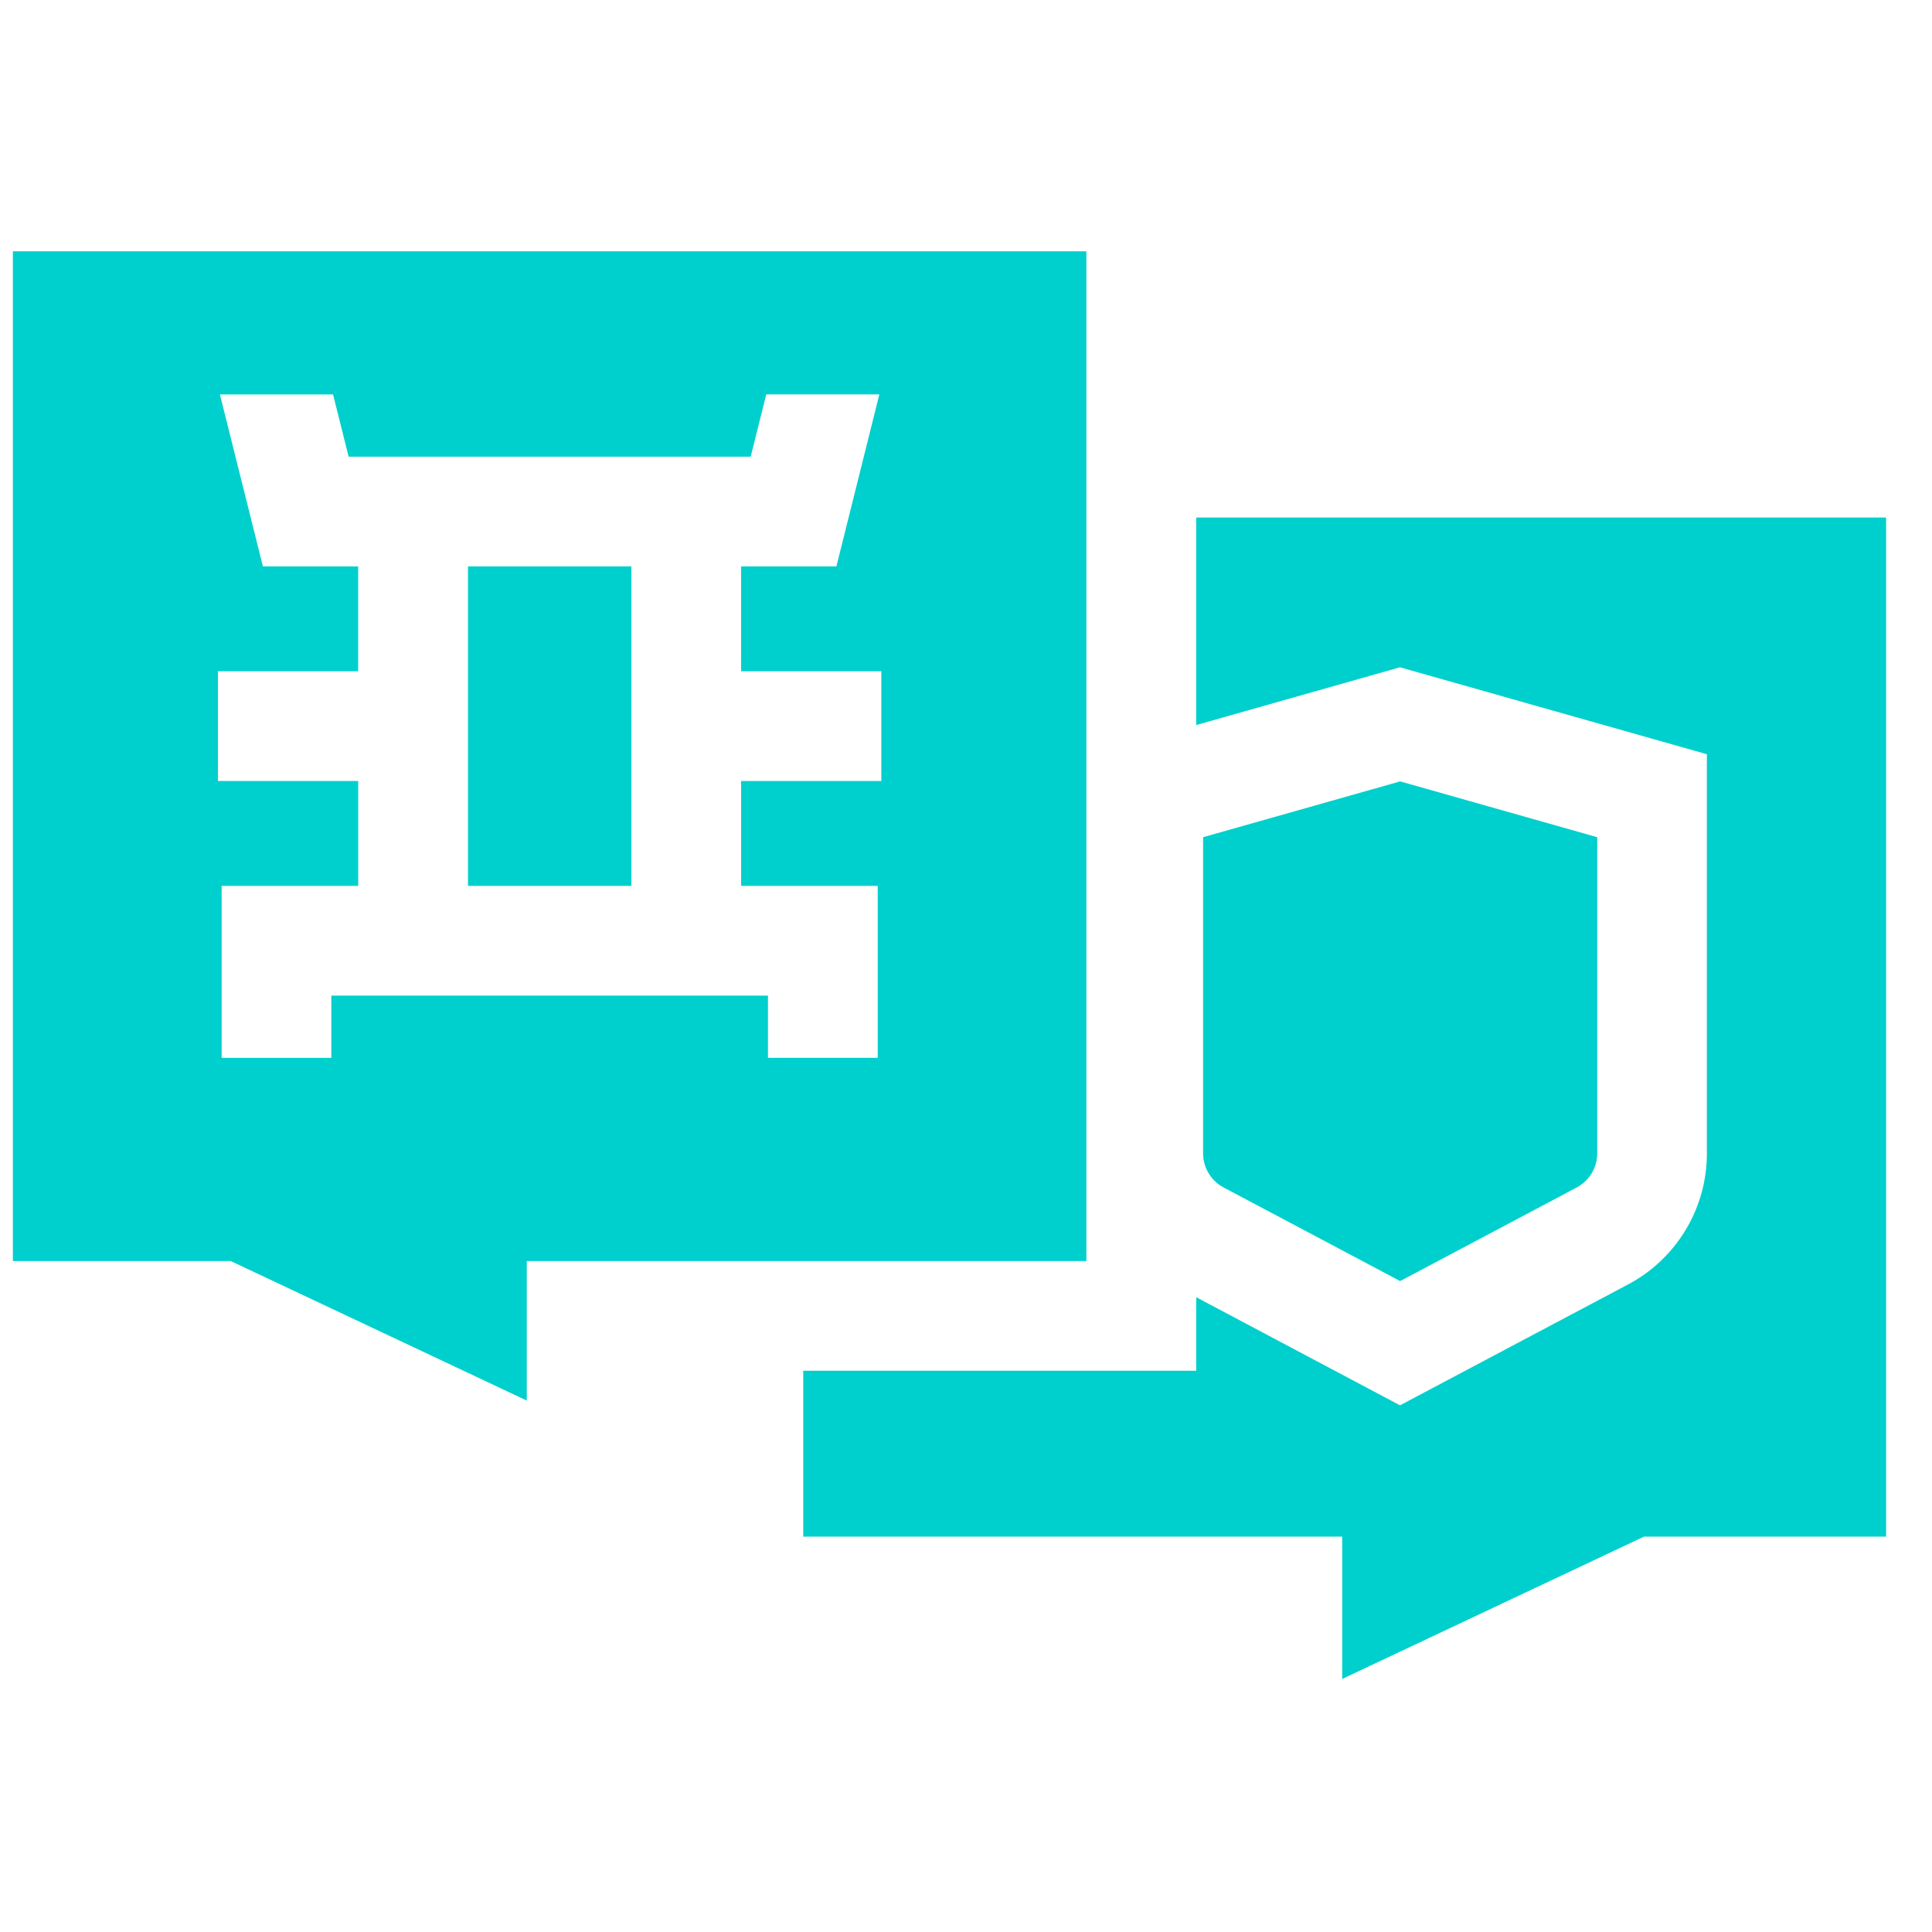 <svg width="36" height="36" fill="none" xmlns="http://www.w3.org/2000/svg"><path d="M22.29 9.643v3.867l3.797-1.076 5.718 1.62v7.435a2.762 2.762 0 01-1.471 2.446l-4.247 2.251-3.797-2.014v1.37h-7.323v3.091H25.01v2.652l5.623-2.652h4.512V9.643H22.29z" fill="#00D0CD"/><path d="M26.09 14.56l-3.672 1.04v5.89c0 .267.147.512.384.638l3.288 1.743 3.288-1.743a.722.722 0 00.384-.639V15.6l-3.672-1.04zM.24 4.683v18.815H4.3l5.516 2.6v-2.6h10.427V4.683H.24zm16.182 9.87H13.81v1.954h2.545v3.204H14.31v-1.159H6.174v1.16H4.13v-3.205h2.545v-1.954H4.061v-2.045h2.613v-1.954H4.899L4.098 7.35h2.108l.29 1.159h7.492l.29-1.16h2.107l-.8 3.205h-1.776v1.954h2.613v2.045z" fill="#00D0CD"/><path d="M11.766 10.554H8.72v5.953h3.045v-5.953z" fill="#00D0CD"/></svg>